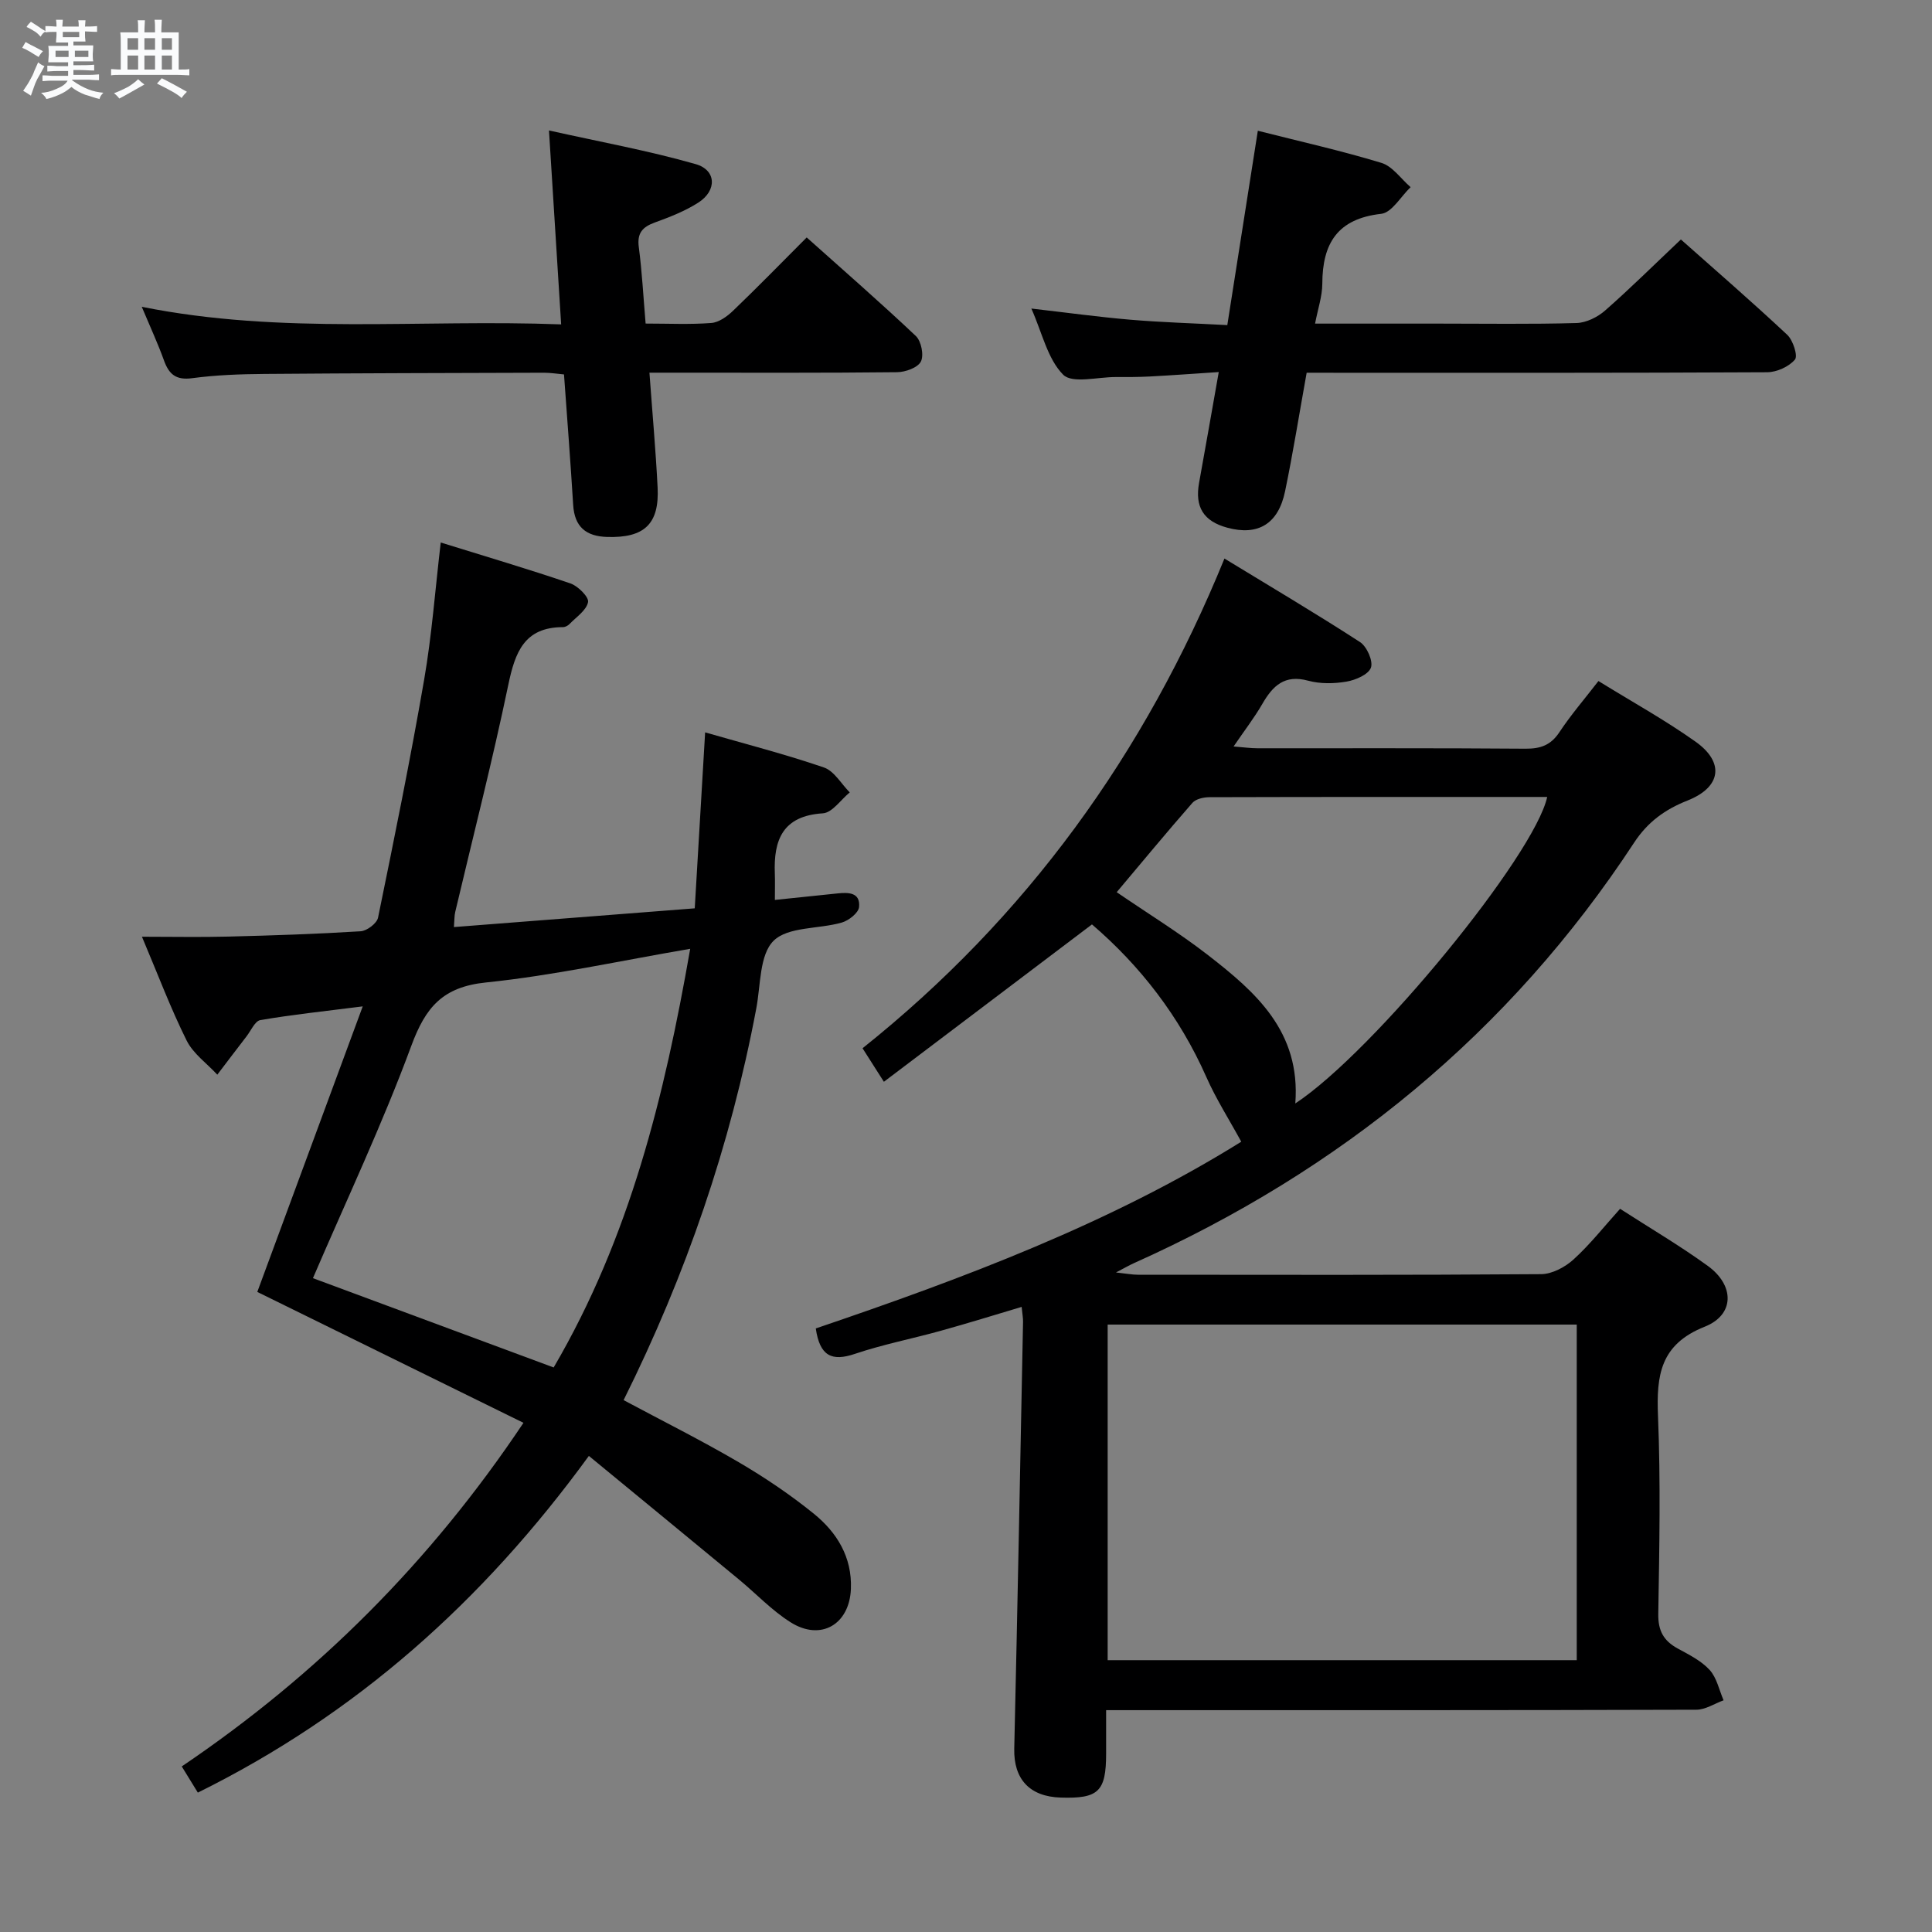 <svg enable-background="new 0 0 400 400" viewBox="0 0 400 400" xmlns="http://www.w3.org/2000/svg"><rect x="0" y="0" width="400" height="400" fill="#808080" stroke="none"/><path d="m6.8 9.5c.6.3 1.3.7 2.1 1.1-.4.4-.7.8-.9 1.2-.7-.4-1.3-.8-1.8-1.1s-1.1-.6-1.6-.8c.2-.4.5-.8.7-1.2.4.2.8.5 1.5.8zm.9 6.9c-.3.6-.5 1.1-.7 1.7s-.4 1.1-.6 1.7c-.6-.4-1.1-.7-1.6-1 .7-1 1.2-1.8 1.5-2.4.3-.5.6-1.1.8-1.7.3-.6.5-1.2.8-1.8.3.3.8.6 1.3.8-.7 1.3-1.2 2.2-1.5 2.7zm.1-11c.4.3 1 .7 1.7 1.1-.5.2-.8.6-1.1 1.1-.5-.6-1-1-1.4-1.2s-.9-.6-1.5-.8c.2-.4.5-.7.9-1.1.5.3.9.6 1.4.9zm10.5 13.1c1 .4 2 .6 3.1.7-.4.4-.7.8-.8 1.3-.9-.2-1.9-.6-3-.9-1-.4-2-.9-2.8-1.6-.5.4-1.1.9-1.9 1.3s-1.9.9-3.3 1.2c-.1-.3-.5-.8-1.1-1.3 1 0 2.1-.3 3.2-.8 1.2-.5 1.9-1 2.3-1.7h-3.2c-.4 0-1 0-2 .1v-1.2c1 0 1.7.1 2 .1h3.3v-1h-2.3c-.2 0-.9 0-2 .1v-1.2c1.2 0 1.9.1 2 .1h2.3v-.8h-4.1c0-.7.1-1.2.1-1.6 0-.5 0-1.1-.1-1.8h4.1v-.7h-2.5c0-.6.1-1.1.1-1.6v-.6h-.5c-.4 0-1 0-1.8.1v-1.3c1.2 0 1.9.1 2.1.1h.2c0-.3 0-.8-.1-1.4h1.4c0 .6-.1 1-.1 1.4h3.4c0-.4 0-.8-.1-1.3h1.5c0 .4-.1.9-.1 1.3.7 0 1.5 0 2.5-.1v1.2c-1 0-1.8-.1-2.5-.1v.6c0 .3 0 .8.1 1.5h-2.5v.8h4.1c0 .7-.1 1.3-.1 1.8s0 1 .1 1.5h-4.1v.8h1.4c.8 0 1.8 0 2.9-.1v1.2c-1 0-1.9-.1-2.8-.1h-1.5v1h3.2c.3 0 1 0 2.1-.1v1.2c-1.1 0-1.8-.1-2.1-.1h-3.4l-.1.1c1.4 1 2.4 1.5 3.4 1.9zm-4.1-6.7v-1.3h-2.7v1.3zm2.2-4.1v-1.1h-3.4v1.1zm1.9 4.1v-1.3h-2.8v1.3z" fill="#fafbfc"/><path d="m37 6.7v2.3 5.4c1 0 1.8 0 2.2-.1v1.3c-.6 0-1.5-.1-2.5-.1h-11.9c-.7 0-1.3 0-1.8.1v-1.3c.5 0 1.1.1 2 .1v-5.2c0-1 0-1.8-.1-2.5h3.7c0-1.3 0-2.1-.1-2.5h1.5c0 .4-.1 1.3-.1 2.5h2.2c0-1.2 0-2.1-.1-2.6h1.5c0 .4-.1 1.3-.1 2.6zm-12.3 13.7c-.3-.4-.7-.8-1.1-1.1 1.1-.4 2.1-.9 2.9-1.3.8-.5 1.5-1 2.1-1.6.4.4.9.8 1.3 1.1-2.5 1.4-4.2 2.4-5.2 2.9zm3.9-10.1v-2.4h-2.2v2.4zm0 4.1v-2.9h-2.2v2.9zm3.5-4.1v-2.4h-2.2v2.4zm0 4.1v-2.9h-2.2v2.9zm.4 2.9 1-1.1c.6.3 1.4.7 2.5 1.3s2 1.1 2.7 1.5c-.4.4-.8.8-1.1 1.3-.8-.8-2.5-1.7-5.1-3zm3.1-7v-2.4h-2.1v2.4zm0 4.1v-2.9h-2.1v2.9z" fill="#fafbfc"/><g fill="#000001"><path d="m178.58 217.03c33.91-27.06 58.44-60.93 74.93-101.39 9.49 5.79 18.9 11.35 28.06 17.29 1.42.92 2.75 3.91 2.27 5.29-.5 1.42-3.17 2.58-5.06 2.9-2.57.44-5.44.49-7.94-.19-4.88-1.33-7.32 1.05-9.49 4.81-1.64 2.84-3.66 5.45-5.95 8.81 2.15.17 3.53.37 4.92.37 18.5.02 37-.06 55.5.09 3.14.02 5.25-.72 7.04-3.42 2.36-3.57 5.18-6.83 8.08-10.59 6.93 4.28 13.77 8.06 20.11 12.56 6.08 4.32 5.28 9.44-1.69 12.19-4.62 1.83-8.21 4.41-11.02 8.69-25.82 39.37-60.8 67.91-103.61 87.1-.9.4-1.75.9-3.68 1.91 2.23.24 3.38.47 4.53.47 27.83.02 55.67.09 83.5-.12 2.27-.02 4.95-1.45 6.7-3.04 3.42-3.11 6.31-6.79 9.64-10.49 6.23 4.02 12.4 7.64 18.16 11.82 5.57 4.04 5.59 10.12-.64 12.59-9.21 3.66-10.01 10.06-9.67 18.46.56 13.64.28 27.33.06 40.99-.06 3.49 1.1 5.58 4.03 7.18 2.33 1.27 4.86 2.53 6.6 4.43 1.48 1.62 1.97 4.16 2.89 6.29-1.88.68-3.76 1.95-5.64 1.95-38.5.12-77 .09-115.5.09-1.98 0-3.96 0-6.7 0v9.02c-.01 7.82-1.57 9.33-9.4 9.08-6.49-.2-9.76-3.87-9.62-10.12.68-29.45 1.24-58.91 1.82-88.37.02-.82-.15-1.64-.29-3.1-5.71 1.7-11.2 3.41-16.73 4.94-5.91 1.65-11.98 2.82-17.78 4.78-4.78 1.62-7.28.48-8.11-5.26 30.57-10.38 60.97-21.76 88.09-38.66-2.53-4.64-5.23-8.86-7.23-13.39-5.56-12.58-13.75-23.09-23.68-31.6-14.29 10.81-28.4 21.48-43.08 32.58-1.93-3.01-3.02-4.74-4.42-6.94zm50.75 57.21v69.48h97.12c0-23.29 0-46.3 0-69.48-32.46 0-64.55 0-97.12 0zm38.85-45.78c16.3-10.75 49.53-51.39 52.15-63.46-23.33 0-46.62-.02-69.92.05-1.2 0-2.82.36-3.53 1.17-5.32 6.08-10.47 12.31-15.68 18.5 6.41 4.39 12.93 8.39 18.94 13.05 9.83 7.64 19.18 15.78 18.04 30.69z"/><path d="m129.11 289.88c8.09 4.33 16.1 8.33 23.81 12.84 5.43 3.18 10.71 6.74 15.6 10.7 4.76 3.87 7.91 8.96 7.65 15.53-.28 7.36-6.21 10.88-12.48 6.93-3.9-2.45-7.14-5.93-10.73-8.89-10.2-8.43-20.43-16.83-31.04-25.56-22.05 30.27-48.26 53.53-80.96 69.71-1.13-1.85-2.15-3.49-3.33-5.42 28.05-18.96 51.44-42.26 70.75-71.14-18.77-9.23-37.22-18.3-55.11-27.1 7.06-19.11 14.22-38.49 21.83-59.12-8.2 1.04-14.73 1.73-21.2 2.84-1.11.19-1.94 2.18-2.86 3.37-2.03 2.63-4.04 5.29-6.05 7.93-2.16-2.34-4.99-4.34-6.35-7.07-3.31-6.65-5.93-13.64-9.25-21.49 6.44 0 12.15.12 17.86-.03 9.15-.23 18.29-.53 27.42-1.1 1.3-.08 3.36-1.64 3.6-2.82 3.36-16.4 6.7-32.81 9.55-49.3 1.58-9.13 2.26-18.42 3.43-28.37 9.23 2.87 18.1 5.49 26.85 8.47 1.57.54 3.86 2.83 3.65 3.87-.34 1.71-2.44 3.09-3.85 4.55-.32.33-.88.63-1.33.63-8.04.01-9.93 5.22-11.34 11.98-3.28 15.74-7.29 31.34-10.98 46.99-.19.79-.15 1.64-.27 3.13 16.66-1.3 33.1-2.58 49.86-3.88.73-12.4 1.43-24.12 2.15-36.43 8.47 2.44 16.64 4.54 24.6 7.27 2.12.73 3.58 3.39 5.34 5.16-1.85 1.51-3.63 4.21-5.57 4.33-8.28.52-10.22 5.46-9.94 12.47.06 1.62.01 3.24.01 5.46 4.43-.46 8.67-.89 12.9-1.34 2.3-.25 4.82-.25 4.53 2.81-.11 1.21-2.14 2.81-3.59 3.22-4.77 1.37-11.11.81-14.11 3.77-2.94 2.9-2.66 9.18-3.58 14.01-5.32 28.25-14.56 55.16-27.47 81.09zm-14.48-6.76c15.77-26.95 22.94-56.2 28.27-86.68-14.53 2.48-28.33 5.53-42.29 6.97-8.95.92-12.5 5.11-15.45 13.11-6.01 16.28-13.47 32.04-20.37 48.11 16.15 5.99 32.75 12.16 49.84 18.49z"/><path d="m116.18 67.16c-.85-13.49-1.64-26.06-2.52-40.15 10.66 2.38 20.65 4.19 30.37 6.97 4.31 1.23 4.43 5.48.56 7.96-2.76 1.77-5.92 3-9.03 4.13-2.57.94-3.69 2.2-3.3 5.12.67 5.08.93 10.21 1.41 15.8 4.71 0 9.17.22 13.6-.12 1.57-.12 3.29-1.36 4.51-2.54 5.03-4.82 9.9-9.82 15.24-15.17 7.63 6.83 15.26 13.47 22.6 20.41 1.12 1.06 1.7 3.98 1.04 5.28-.65 1.28-3.2 2.19-4.93 2.21-15.16.17-30.32.1-45.47.1-1.79 0-3.58 0-5.8 0 .6 8.29 1.3 16.01 1.69 23.74.39 7.6-2.76 10.51-10.45 10.27-4.39-.13-6.75-2.1-7.03-6.62-.55-8.93-1.24-17.85-1.9-27.03-1.53-.14-2.82-.35-4.11-.35-19.32.06-38.64.09-57.96.25-4.98.04-9.99.22-14.91.88-3.36.45-4.81-.8-5.85-3.7-1.22-3.4-2.75-6.7-4.59-11.08 29.09 5.84 57.63 2.53 86.83 3.64z"/><path d="m270.53 77.17c-1.55 8.59-2.82 16.61-4.47 24.55-1.41 6.78-5.62 9.26-11.98 7.53-4.92-1.34-6.73-4.29-5.82-9.3 1.33-7.32 2.6-14.64 4.07-22.92-5.21.34-9.75.68-14.3.92-2.33.12-4.66.12-6.99.11-3.76-.02-9.04 1.42-10.93-.49-3.23-3.27-4.33-8.64-6.58-13.69 7.37.85 13.91 1.75 20.48 2.31 6.44.55 12.91.73 20.09 1.12 2.14-13.61 4.21-26.8 6.32-40.24 8.59 2.18 17.18 4.1 25.58 6.65 2.31.7 4.05 3.3 6.05 5.03-2.02 1.92-3.88 5.27-6.08 5.52-9.05 1.01-12.18 6.11-12.2 14.47-.01 2.59-.91 5.18-1.5 8.26h25.67c9.49 0 18.99.15 28.47-.12 2.01-.06 4.35-1.22 5.9-2.58 5.24-4.6 10.2-9.52 15.7-14.72 7.06 6.27 14.67 12.86 22.02 19.74 1.2 1.13 2.24 4.37 1.59 5.13-1.25 1.47-3.76 2.61-5.76 2.62-29.64.16-59.28.11-88.92.11-1.98-.01-3.96-.01-6.41-.01z"/></g></svg>